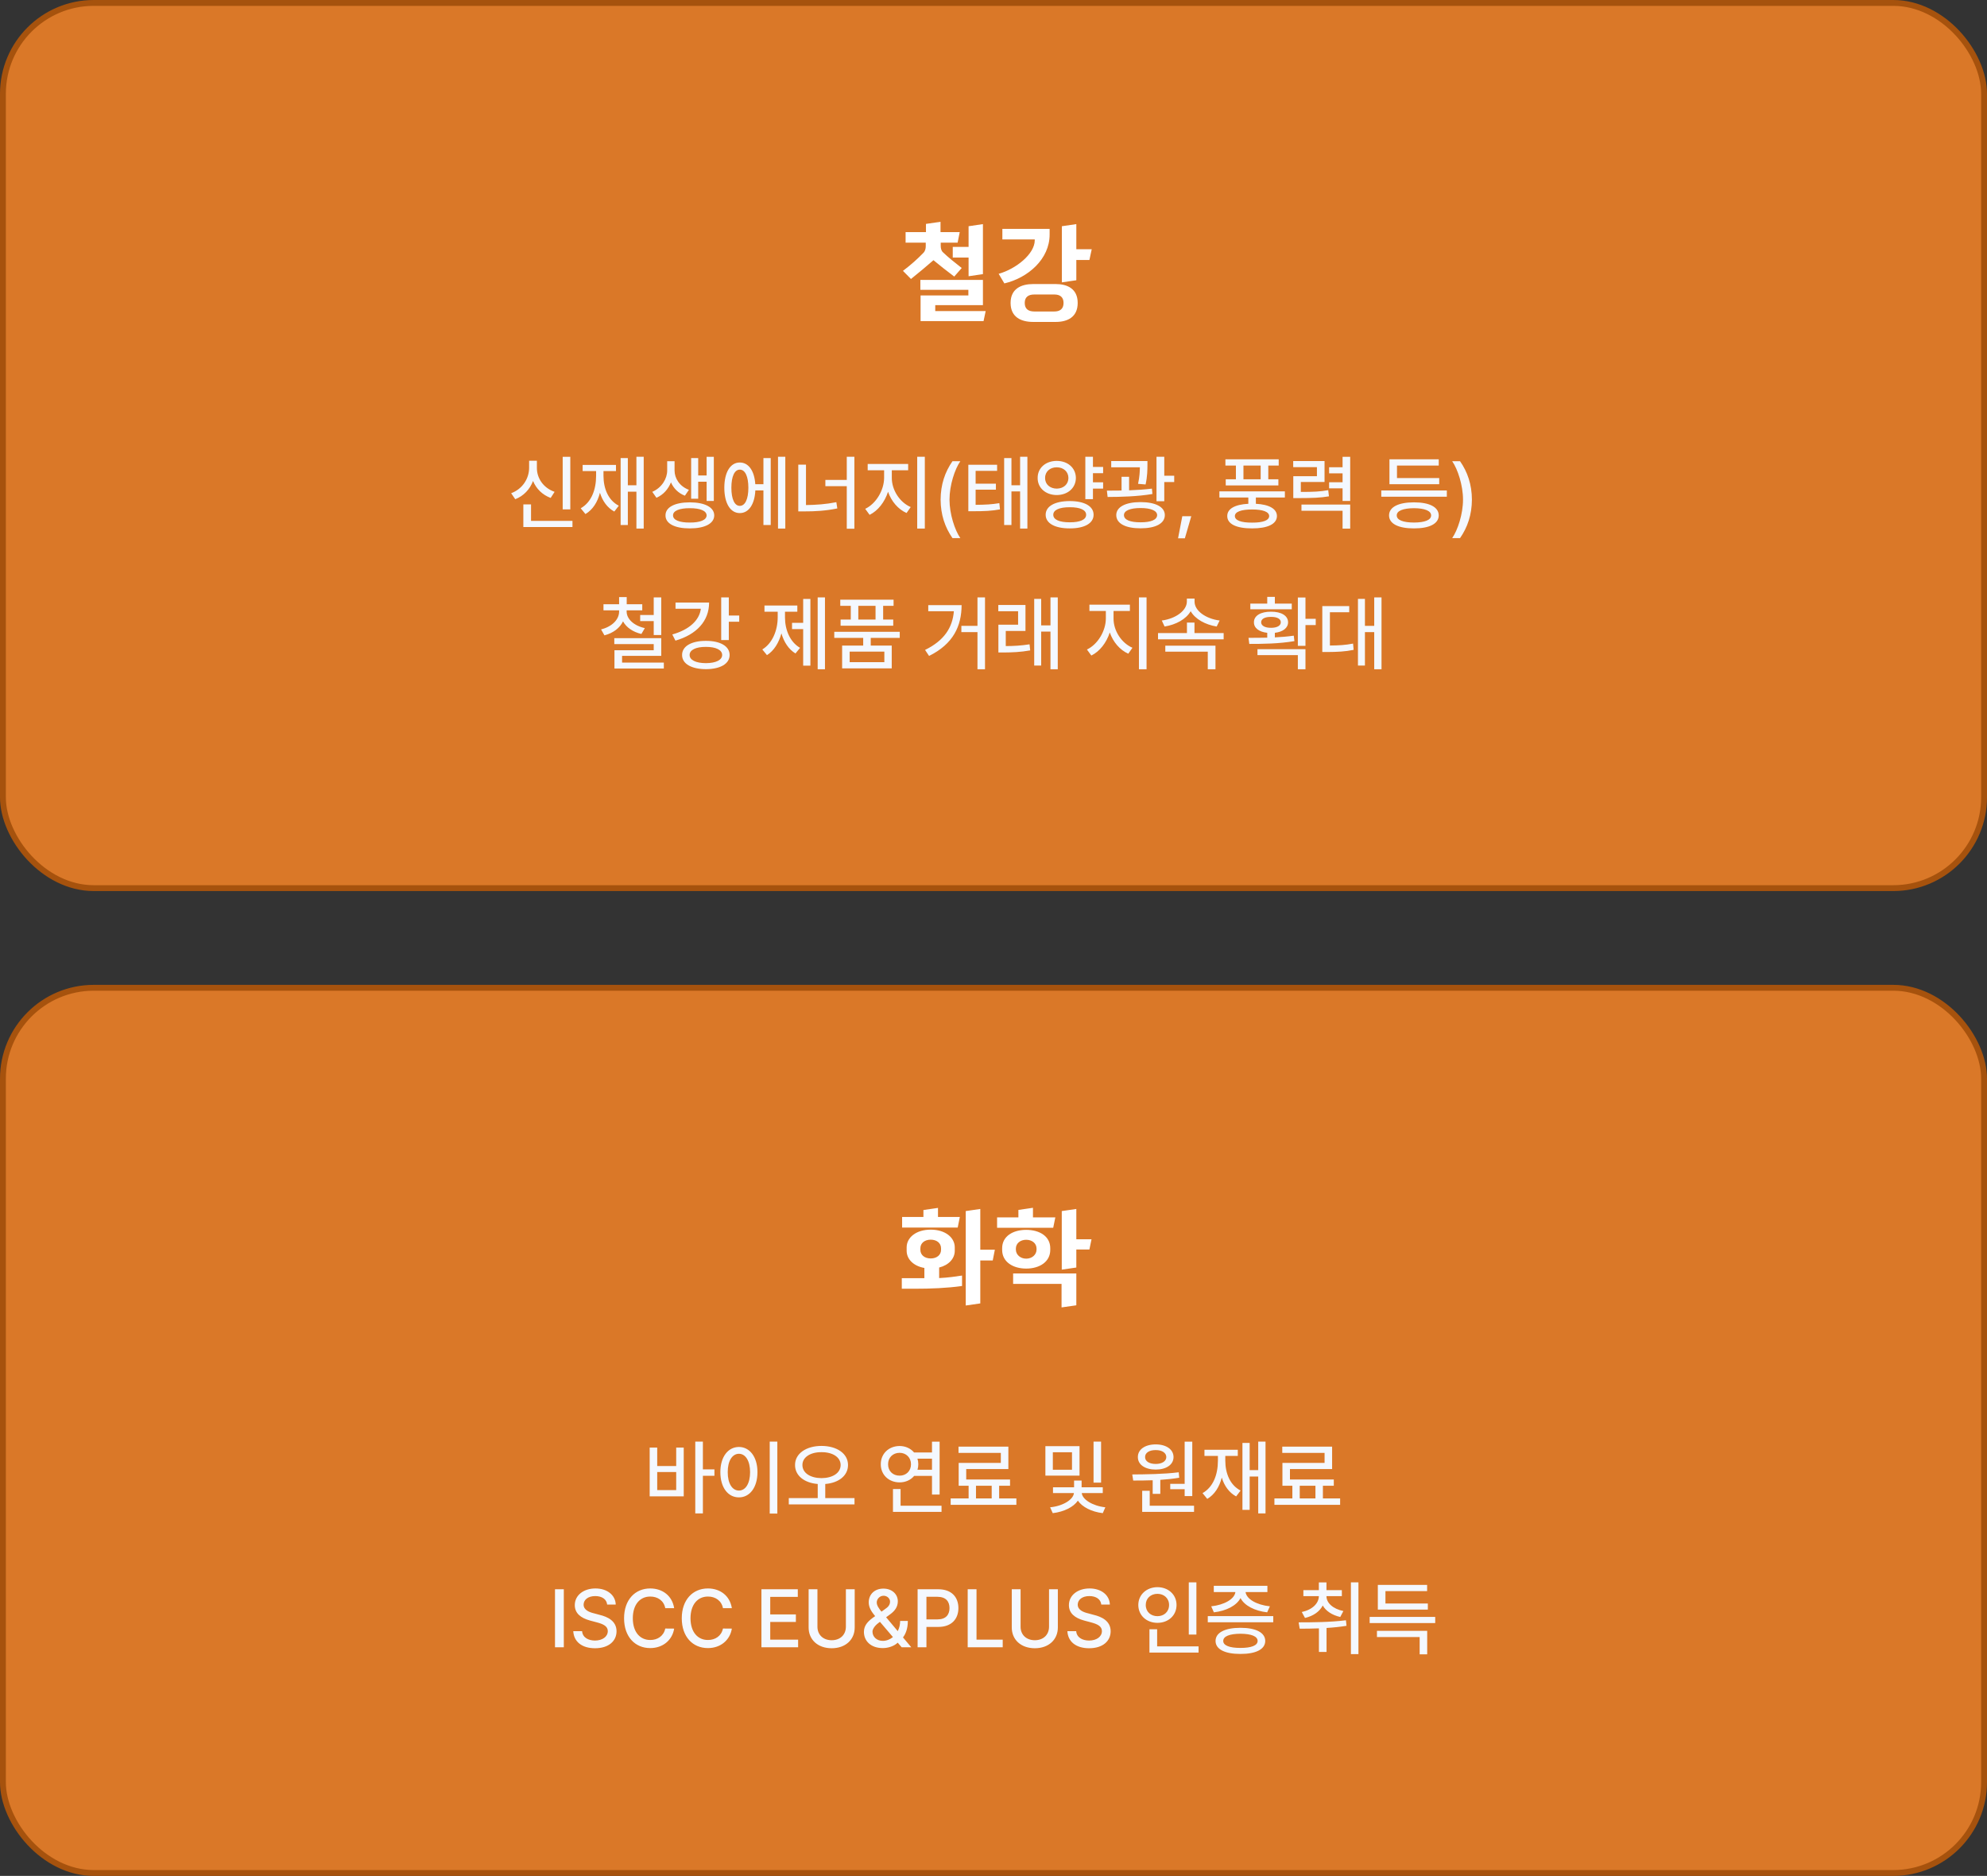 <svg width="339" height="320" viewBox="0 0 339 320" fill="none" xmlns="http://www.w3.org/2000/svg">
<rect x="0" y="0" width="339" height="320" fill="#333333" stroke="none"/>
<rect x="0.5" y="0.5" width="338" height="151" rx="15.5" fill="#DA7828"/>
<path d="M167.805 54.772H157.059V50.398H165.213V49.444H157.023V47.752H167.697V52.054H159.561V53.062H168.165L167.805 54.772ZM163.737 39.598L163.377 41.398H160.497V41.92C160.497 42.298 160.569 42.73 160.839 43C161.793 43.918 162.819 44.728 164.079 45.718L162.801 47.176C161.541 46.222 160.335 45.286 159.255 44.386C158.067 45.412 156.825 46.474 155.421 47.59L154.053 46.204C155.439 45.16 156.573 44.134 157.545 43.126C157.833 42.838 157.941 42.406 157.941 42.028V41.398H154.503V39.598H157.977V38.194L160.461 37.834V39.598H163.737ZM167.697 38.23V46.762L165.249 47.122V43.936H162.549V42.118H165.249V38.59L167.697 38.23ZM180.12 48.454C182.082 48.454 183.864 49.246 183.864 51.676C183.864 54.124 182.082 54.916 180.12 54.916H176.268C174.234 54.916 172.416 54.124 172.416 51.676C172.416 49.246 174.234 48.454 176.268 48.454H180.12ZM176.538 40.84H171.012V39.04H179.076V40.012C179.076 44.188 175.404 47.392 171.354 48.346L170.382 46.708C173.334 45.88 176.538 43.324 176.538 40.984V40.84ZM183.63 38.23V42.514H186.258L185.862 44.35H183.63V47.806L181.164 48.166V38.59L183.63 38.23ZM179.886 50.236H176.466C175.494 50.236 174.828 50.632 174.828 51.676C174.828 52.738 175.494 53.134 176.466 53.134H179.886C180.786 53.134 181.452 52.738 181.452 51.676C181.452 50.632 180.786 50.236 179.886 50.236Z" fill="white"/>
<path d="M97.299 77.926V86.894H96V77.926H97.299ZM87.209 84.133C89.13 83.422 90.265 81.658 90.272 79.812V78.596H91.598V79.812C91.591 81.603 92.726 83.244 94.619 83.9L93.949 84.939C92.534 84.413 91.488 83.374 90.941 82.048C90.401 83.47 89.342 84.605 87.906 85.158L87.209 84.133ZM89.287 89.902V86.047H90.6V88.85H97.668V89.902H89.287ZM109.822 77.912V90.162H108.578V83.873H107.115V89.561H105.885V78.144H107.115V82.779H108.578V77.912H109.822ZM99.076 86.703C100.867 85.698 101.701 83.586 101.701 81.152V80.359H99.404V79.307H105.092V80.359H102.959V81.152C102.959 83.353 103.786 85.35 105.57 86.266L104.805 87.264C103.602 86.607 102.795 85.466 102.357 84.058C101.94 85.664 101.134 86.949 99.883 87.688L99.076 86.703ZM115.086 80.264C115.086 81.603 115.94 82.957 117.533 83.559L116.85 84.557C115.708 84.119 114.908 83.285 114.471 82.28C114.02 83.415 113.186 84.399 111.996 84.912L111.285 83.9C112.939 83.183 113.828 81.624 113.828 80.264V78.678H115.086V80.264ZM113.541 87.92C113.527 86.525 115.12 85.698 117.684 85.691C120.24 85.698 121.847 86.525 121.854 87.92C121.847 89.314 120.24 90.142 117.684 90.135C115.12 90.142 113.527 89.314 113.541 87.92ZM114.826 87.92C114.812 88.699 115.899 89.15 117.684 89.137C119.461 89.15 120.548 88.699 120.555 87.92C120.548 87.134 119.461 86.683 117.684 86.689C115.899 86.683 114.812 87.134 114.826 87.92ZM117.916 85.076V78.144H119.119V81.111H120.555V77.926H121.785V85.459H120.555V82.178H119.119V85.076H117.916ZM133.98 77.912V90.162H132.736V77.912H133.98ZM123.576 83.203C123.576 80.551 124.615 78.89 126.215 78.897C127.705 78.89 128.71 80.305 128.86 82.602H130.248V78.144H131.492V89.561H130.248V83.654H128.867C128.751 86.047 127.732 87.53 126.215 87.523C124.615 87.53 123.576 85.862 123.576 83.203ZM124.779 83.203C124.779 85.151 125.333 86.3 126.215 86.293C127.117 86.3 127.678 85.151 127.678 83.203C127.678 81.248 127.117 80.106 126.215 80.113C125.333 80.106 124.779 81.248 124.779 83.203ZM145.766 77.912V90.189H144.467V82.93H140.816V81.863H144.467V77.912H145.766ZM136.195 87.236V79.266H137.508V86.156C139.258 86.129 140.905 86.019 142.689 85.664L142.854 86.731C140.878 87.134 139.101 87.243 137.18 87.236H136.195ZM152.15 81.522C152.144 83.572 153.49 85.691 155.377 86.498L154.666 87.51C153.224 86.874 152.075 85.52 151.508 83.887C150.94 85.637 149.792 87.127 148.363 87.824L147.611 86.799C149.457 85.931 150.824 83.634 150.838 81.522V80.223H148.035V79.143H154.939V80.223H152.15V81.522ZM156.484 90.162V77.912H157.783V90.162H156.484ZM160.477 85.227C160.49 82.649 161.222 80.51 162.5 78.678H163.84C162.896 80.031 161.994 82.786 161.994 85.227C161.994 87.674 162.896 90.429 163.84 91.789H162.5C161.222 89.95 160.49 87.811 160.477 85.227ZM170.115 79.279V80.318H166.451V82.506H169.91V83.531H166.451V86.115C168.112 86.102 169.206 86.047 170.498 85.828L170.607 86.894C169.172 87.154 167.982 87.209 166.027 87.209H165.207V79.279H170.115ZM171.318 89.561V78.144H172.562V82.779H174.039V77.912H175.283V90.162H174.039V83.832H172.562V89.561H171.318ZM188.203 79.648V80.715H186.467V82.273H188.203V83.353H186.467V85.144H185.168V77.912H186.467V79.648H188.203ZM177.033 81.535C177.02 79.812 178.414 78.623 180.287 78.623C182.167 78.623 183.541 79.812 183.555 81.535C183.541 83.244 182.167 84.44 180.287 84.447C178.414 84.44 177.02 83.244 177.033 81.535ZM178.305 81.535C178.291 82.622 179.139 83.34 180.287 83.353C181.436 83.34 182.276 82.622 182.283 81.535C182.276 80.455 181.436 79.71 180.287 79.717C179.139 79.71 178.291 80.455 178.305 81.535ZM178.4 87.811C178.4 86.341 179.986 85.48 182.516 85.473C185.018 85.48 186.576 86.341 186.576 87.811C186.576 89.273 185.018 90.142 182.516 90.135C179.986 90.142 178.4 89.273 178.4 87.811ZM179.699 87.811C179.692 88.644 180.745 89.103 182.516 89.096C184.272 89.103 185.312 88.644 185.305 87.811C185.312 86.99 184.272 86.519 182.516 86.525C180.745 86.519 179.692 86.99 179.699 87.811ZM195.764 78.65V79.348C195.757 80.127 195.757 81.234 195.449 82.643L194.164 82.533C194.424 81.337 194.465 80.441 194.472 79.717H189.584V78.65H195.764ZM188.846 83.695C189.604 83.695 190.459 83.689 191.348 83.675V81.33H192.633V83.641C193.952 83.593 195.299 83.504 196.529 83.353L196.611 84.269C194.055 84.7 191.17 84.769 188.969 84.775L188.846 83.695ZM190.445 87.865C190.445 86.484 192.024 85.65 194.588 85.65C197.151 85.65 198.73 86.484 198.73 87.865C198.73 89.301 197.151 90.128 194.588 90.121C192.024 90.128 190.445 89.301 190.445 87.865ZM191.758 87.865C191.751 88.679 192.817 89.103 194.588 89.096C196.352 89.103 197.404 88.679 197.418 87.865C197.404 87.113 196.352 86.662 194.588 86.662C192.817 86.662 191.751 87.113 191.758 87.865ZM197.309 85.5V77.912H198.635V81.152H200.33V82.232H198.635V85.5H197.309ZM203.242 88.057L202.148 91.83H200.986L201.711 88.057H203.242ZM219.211 83.818V84.871H214.262V85.938C216.518 86.054 217.844 86.785 217.857 88.029C217.844 89.397 216.265 90.142 213.619 90.135C210.953 90.142 209.374 89.397 209.381 88.029C209.374 86.785 210.7 86.054 212.977 85.938V84.871H208.041V83.818H219.211ZM209.066 79.416V78.35H218.158V79.416H216.381V81.754H218.104V82.807H209.121V81.754H210.857V79.416H209.066ZM210.68 88.029C210.68 88.768 211.746 89.164 213.619 89.15C215.465 89.164 216.531 88.768 216.531 88.029C216.531 87.311 215.465 86.908 213.619 86.908C211.746 86.908 210.68 87.311 210.68 88.029ZM212.143 81.754H215.082V79.416H212.143V81.754ZM225.979 78.65V82.219H221.932V83.914C224.064 83.914 225.227 83.866 226.607 83.613L226.73 84.666C225.233 84.919 223.976 84.96 221.535 84.967H220.646V81.234H224.68V79.689H220.633V78.65H225.979ZM222.041 87.127V86.074H230.354V90.176H229.055V87.127H222.041ZM226.758 83.299V82.26H229.055V80.742H226.758V79.703H229.055V77.926H230.354V85.459H229.055V83.299H226.758ZM246.842 83.668V84.734H235.658V83.668H246.842ZM236.984 87.92C236.984 86.498 238.577 85.691 241.236 85.691C243.875 85.691 245.454 86.498 245.461 87.92C245.454 89.342 243.875 90.142 241.236 90.135C238.577 90.142 236.984 89.342 236.984 87.92ZM237.053 82.602V78.35H245.461V79.416H238.338V81.549H245.543V82.602H237.053ZM238.297 87.92C238.29 88.706 239.363 89.13 241.236 89.137C243.082 89.13 244.162 88.706 244.162 87.92C244.162 87.141 243.082 86.703 241.236 86.689C239.363 86.703 238.29 87.141 238.297 87.92ZM251.121 85.227C251.107 87.811 250.376 89.95 249.098 91.789H247.758C248.701 90.429 249.604 87.674 249.604 85.227C249.604 82.786 248.701 80.031 247.758 78.678H249.098C250.376 80.51 251.107 82.649 251.121 85.227ZM106.91 104.318C106.91 105.59 108.141 106.738 110.014 107.148L109.426 108.146C107.97 107.805 106.855 107.025 106.295 105.993C105.741 107.128 104.627 107.989 103.123 108.379L102.549 107.367C104.422 106.896 105.625 105.686 105.625 104.318V104.113H102.959V103.074H105.625V101.857H106.924V103.074H109.576V104.113H106.91V104.318ZM104.805 109.869V108.857H112.816V111.879H106.131V113.027H113.254V114.039H104.832V110.922H111.531V109.869H104.805ZM109.221 105.945V104.906H111.531V101.912H112.816V108.324H111.531V105.945H109.221ZM124.342 101.912V105.002H126.119V106.055H124.342V109.186H123.043V101.912H124.342ZM114.703 108.229C117.574 107.422 119.331 105.822 119.57 103.84H115.25V102.787H120.979C120.979 105.952 118.825 108.242 115.236 109.281L114.703 108.229ZM116.371 111.729C116.357 110.238 117.971 109.315 120.432 109.322C122.899 109.315 124.479 110.238 124.479 111.729C124.479 113.232 122.899 114.142 120.432 114.148C117.971 114.142 116.357 113.232 116.371 111.729ZM117.656 111.729C117.649 112.59 118.716 113.116 120.432 113.123C122.134 113.116 123.207 112.59 123.207 111.729C123.207 110.867 122.134 110.341 120.432 110.348C118.716 110.341 117.649 110.867 117.656 111.729ZM140.748 101.912V114.162H139.504V101.912H140.748ZM130.057 110.785C131.793 109.739 132.675 107.511 132.682 105.33V104.346H130.426V103.293H136.031V104.346H133.926V105.33C133.926 107.422 134.773 109.521 136.496 110.512L135.717 111.469C134.548 110.771 133.748 109.521 133.317 108.044C132.88 109.644 132.046 111.011 130.85 111.756L130.057 110.785ZM135.129 107.312V106.246H137.029V102.172H138.26V113.547H137.029V107.312H135.129ZM153.504 107.777V108.816H148.555V110.129H152.137V114.012H143.674V110.129H147.27V108.816H142.334V107.777H153.504ZM143.359 103.348V102.295H152.451V103.348H150.674V105.686H152.396V106.738H143.414V105.686H145.15V103.348H143.359ZM144.959 112.959H150.879V111.154H144.959V112.959ZM146.436 105.686H149.375V103.348H146.436V105.686ZM168.051 101.912V114.162H166.766V107.832H164.018V106.766H166.766V101.912H168.051ZM157.824 110.867C161.071 109.281 162.514 107.073 162.739 104.264H158.371V103.225H164.059C164.045 106.772 162.664 109.835 158.508 111.893L157.824 110.867ZM174.955 103.197V107.627H171.592V110.211C172.918 110.204 174.176 110.143 175.652 109.91L175.762 110.949C174.06 111.25 172.692 111.291 171.168 111.305H170.334V106.561H173.697V104.264H170.32V103.197H174.955ZM176.445 113.533V102.158H177.635V106.684H179.221V101.912H180.465V114.162H179.221V107.736H177.635V113.533H176.445ZM189.98 105.521C189.974 107.572 191.32 109.691 193.207 110.498L192.496 111.51C191.054 110.874 189.905 109.521 189.338 107.887C188.771 109.637 187.622 111.127 186.193 111.824L185.441 110.799C187.287 109.931 188.654 107.634 188.668 105.521V104.223H185.865V103.143H192.77V104.223H189.98V105.521ZM194.314 114.162V101.912H195.613V114.162H194.314ZM208.766 107.996V109.062H197.568V107.996H202.504V106.205H203.789V107.996H208.766ZM198.211 105.85C200.556 105.549 202.483 104.168 202.49 102.623V102.104H203.803V102.623C203.796 104.188 205.717 105.549 208.082 105.85L207.576 106.875C205.635 106.561 203.919 105.617 203.14 104.264C202.36 105.617 200.645 106.561 198.689 106.875L198.211 105.85ZM198.812 111.168V110.143H207.371V114.162H206.059V111.168H198.812ZM222.725 101.926V105.562H224.475V106.629H222.725V110.17H221.426V101.926H222.725ZM213.004 108.803C213.954 108.803 215.055 108.803 216.203 108.775V107.948C214.809 107.791 213.92 107.135 213.934 106.15C213.92 105.029 215.089 104.332 216.846 104.346C218.603 104.332 219.751 105.029 219.758 106.15C219.751 107.128 218.883 107.784 217.502 107.948V108.728C218.596 108.673 219.703 108.584 220.729 108.434L220.838 109.363C218.206 109.821 215.301 109.842 213.141 109.842L213.004 108.803ZM213.318 103.936V102.965H216.203V101.816H217.502V102.965H220.387V103.936H213.318ZM214.535 111.756V110.744H222.725V114.162H221.426V111.756H214.535ZM215.164 106.15C215.164 106.725 215.8 107.101 216.846 107.094C217.878 107.101 218.521 106.725 218.514 106.15C218.521 105.562 217.878 105.221 216.846 105.234C215.8 105.221 215.164 105.562 215.164 106.15ZM235.699 101.912V114.162H234.455V107.832H232.869V113.533H231.68V102.158H232.869V106.766H234.455V101.912H235.699ZM225.596 111.223V103.389H230.189V104.441H226.895V110.115C228.398 110.108 229.533 110.04 230.846 109.787L230.941 110.854C229.472 111.161 228.2 111.209 226.416 111.223H225.596Z" fill="#F4F8FF"/>
<rect x="0.5" y="0.5" width="338" height="151" rx="15.5" stroke="#A6520D"/>
<rect x="0.5" y="168.5" width="338" height="151" rx="15.5" fill="#DA7828"/>
<path d="M154.683 212.782C154.683 211.108 156.285 209.758 158.787 209.758C161.289 209.758 162.891 211.108 162.891 212.782V213.358C162.891 214.69 161.883 215.806 160.227 216.22V218.02C161.793 217.948 163.197 217.732 164.133 217.588V219.37C161.577 219.73 158.805 219.838 156.033 219.838H153.855V218.038H157.707V216.292C155.835 215.968 154.683 214.78 154.683 213.358V212.782ZM164.763 206.59L167.247 206.23V213.178H169.731L169.371 215.014H167.247V222.34L164.763 222.7V206.59ZM163.395 209.398H153.909V207.598H157.545V206.41L160.029 206.05V207.598H163.755L163.395 209.398ZM160.551 212.944C160.551 212.062 159.831 211.468 158.787 211.468C157.743 211.468 157.023 212.062 157.023 212.944V213.196C157.023 214.078 157.743 214.672 158.787 214.672C159.831 214.672 160.551 214.078 160.551 213.196V212.944ZM170.976 212.926C170.976 210.874 172.83 209.794 175.08 209.794C177.33 209.794 179.184 210.874 179.184 212.926V213.214C179.184 215.266 177.33 216.4 175.08 216.4C172.83 216.4 170.976 215.266 170.976 213.214V212.926ZM183.63 206.23V211.396H186.222L185.862 213.142H183.63V216.22L181.146 216.58V206.59L183.63 206.23ZM172.848 217.228H183.63V222.664L181.11 223.024V219.01H172.848V217.228ZM179.688 209.434H170.112V207.67H173.748V206.392L176.232 206.032V207.67H180.048L179.688 209.434ZM176.844 212.998C176.844 212.08 176.07 211.486 175.08 211.486C174.09 211.486 173.316 212.08 173.316 212.998V213.142C173.316 214.042 174.09 214.708 175.08 214.708C176.07 214.708 176.844 214.042 176.844 213.142V212.998Z" fill="white"/>
<path d="M119.919 245.912V250.656H121.888V251.75H119.919V258.162H118.62V245.912H119.919ZM110.841 255.25V246.938H112.126V250.082H115.366V246.938H116.651V255.25H110.841ZM112.126 254.184H115.366V251.107H112.126V254.184ZM132.62 245.912V258.189H131.321V245.912H132.62ZM122.899 251.121C122.899 248.503 124.219 246.835 126.071 246.828C127.89 246.835 129.229 248.503 129.229 251.121C129.229 253.767 127.89 255.435 126.071 255.428C124.219 255.435 122.899 253.767 122.899 251.121ZM124.157 251.121C124.15 253.069 124.93 254.266 126.071 254.266C127.192 254.266 127.972 253.069 127.972 251.121C127.972 249.2 127.192 247.997 126.071 247.99C124.93 247.997 124.15 249.2 124.157 251.121ZM140.153 246.65C142.771 246.657 144.679 247.949 144.679 249.904C144.679 251.736 143.079 252.96 140.796 253.145V255.551H145.786V256.631H134.575V255.551H139.511V253.145C137.241 252.96 135.635 251.736 135.642 249.904C135.635 247.949 137.549 246.657 140.153 246.65ZM136.899 249.904C136.899 251.278 138.267 252.133 140.153 252.146C142.054 252.133 143.414 251.278 143.421 249.904C143.414 248.578 142.054 247.703 140.153 247.717C138.267 247.703 136.899 248.578 136.899 249.904ZM160.306 245.926V254.949H159.007V251.764H155.965C155.391 252.454 154.502 252.871 153.483 252.871C151.638 252.871 150.264 251.579 150.271 249.781C150.264 247.97 151.638 246.678 153.483 246.664C154.495 246.671 155.377 247.088 155.951 247.771H159.007V245.926H160.306ZM151.515 249.781C151.508 250.937 152.335 251.729 153.483 251.723C154.584 251.729 155.425 250.937 155.425 249.781C155.425 248.626 154.584 247.833 153.483 247.826C152.335 247.833 151.508 248.626 151.515 249.781ZM152.349 257.902V254.006H153.647V256.85H160.634V257.902H152.349ZM156.525 248.824C156.621 249.125 156.669 249.439 156.669 249.781C156.669 250.109 156.621 250.424 156.532 250.711H159.007V248.824H156.525ZM173.403 255.605V256.699H162.192V255.605H165.255V253.445H163.56V249.549H170.751V247.84H163.532V246.773H172.036V250.602H164.845V252.379H172.323V253.445H170.464V255.605H173.403ZM166.513 255.605H169.192V253.445H166.513V255.605ZM184.177 246.691V251.723H178.353V246.691H184.177ZM179.159 257.123C181.388 256.904 183.131 255.79 183.22 254.689H179.651V253.705H183.247V252.557H184.532V253.705H188.142V254.689H184.56C184.648 255.756 186.351 256.877 188.579 257.123L188.142 258.121C186.221 257.889 184.635 257.068 183.896 255.988C183.145 257.082 181.538 257.889 179.61 258.121L179.159 257.123ZM179.624 250.711H182.892V247.73H179.624V250.711ZM186.569 252.912V245.912H187.854V252.912H186.569ZM203.413 245.926V255.209H202.114V254.033H199.653V253.117H202.114V245.926H203.413ZM193.173 251.518C195.436 251.497 198.491 251.477 201.103 251.148L201.185 252.078C200.139 252.256 199.038 252.365 197.958 252.44V254.826H196.659V252.509C195.47 252.557 194.328 252.557 193.337 252.557L193.173 251.518ZM194.13 248.551C194.123 247.252 195.36 246.391 197.179 246.391C198.97 246.391 200.214 247.252 200.214 248.551C200.214 249.856 198.97 250.684 197.179 250.684C195.367 250.684 194.123 249.856 194.13 248.551ZM194.868 257.902V254.307H196.153V256.85H203.714V257.902H194.868ZM195.36 248.551C195.354 249.275 196.092 249.727 197.179 249.727C198.225 249.727 198.977 249.275 198.983 248.551C198.977 247.819 198.225 247.348 197.179 247.361C196.092 247.348 195.354 247.819 195.36 248.551ZM215.909 245.912V258.162H214.665V251.873H213.202V257.561H211.972V246.145H213.202V250.779H214.665V245.912H215.909ZM205.163 254.703C206.954 253.698 207.788 251.586 207.788 249.152V248.359H205.491V247.307H211.179V248.359H209.046V249.152C209.046 251.354 209.873 253.35 211.657 254.266L210.892 255.264C209.688 254.607 208.882 253.466 208.444 252.058C208.027 253.664 207.221 254.949 205.97 255.688L205.163 254.703ZM228.638 255.605V256.699H217.427V255.605H220.489V253.445H218.794V249.549H225.985V247.84H218.767V246.773H227.271V250.602H220.079V252.379H227.558V253.445H225.698V255.605H228.638ZM221.747 255.605H224.427V253.445H221.747V255.605ZM96.191 271.102V281H94.688V271.102H96.191ZM103.588 273.713C103.492 272.79 102.686 272.264 101.551 272.264C100.341 272.264 99.575 272.886 99.568 273.727C99.568 274.663 100.587 275.032 101.373 275.217L102.33 275.477C103.595 275.784 105.181 276.475 105.188 278.266C105.181 279.94 103.848 281.164 101.51 281.164C99.295 281.164 97.9 280.057 97.805 278.252H99.309C99.397 279.332 100.354 279.845 101.51 279.852C102.774 279.845 103.69 279.209 103.697 278.238C103.69 277.377 102.87 277.028 101.824 276.748L100.648 276.434C99.056 275.996 98.071 275.189 98.064 273.809C98.071 272.1 99.589 270.965 101.592 270.965C103.602 270.965 105.003 272.113 105.051 273.713H103.588ZM113.5 274.328C113.261 273.05 112.201 272.339 110.943 272.346C109.234 272.339 107.97 273.651 107.963 276.051C107.97 278.464 109.241 279.763 110.943 279.756C112.188 279.763 113.24 279.065 113.5 277.801L115.018 277.814C114.703 279.77 113.11 281.137 110.93 281.137C108.353 281.137 106.473 279.216 106.473 276.051C106.473 272.886 108.366 270.965 110.93 270.965C113.021 270.965 114.683 272.202 115.018 274.328H113.5ZM123.344 274.328C123.104 273.05 122.045 272.339 120.787 272.346C119.078 272.339 117.813 273.651 117.807 276.051C117.813 278.464 119.085 279.763 120.787 279.756C122.031 279.763 123.084 279.065 123.344 277.801L124.861 277.814C124.547 279.77 122.954 281.137 120.773 281.137C118.196 281.137 116.316 279.216 116.316 276.051C116.316 272.886 118.21 270.965 120.773 270.965C122.865 270.965 124.526 272.202 124.861 274.328H123.344ZM129.906 281V271.102H136.113V272.4H131.41V275.395H135.785V276.68H131.41V279.701H136.168V281H129.906ZM144.316 271.102H145.82V277.609C145.827 279.688 144.262 281.164 141.896 281.164C139.511 281.164 137.952 279.688 137.959 277.609V271.102H139.463V277.486C139.456 278.826 140.393 279.79 141.896 279.797C143.394 279.79 144.316 278.826 144.316 277.486V271.102ZM150.605 281.137C148.616 281.137 147.393 279.961 147.393 278.375C147.393 277.186 148.172 276.461 149.307 275.688C148.678 274.923 148.22 274.226 148.213 273.344C148.22 271.97 149.204 270.992 150.715 270.992C152.239 270.992 153.176 271.99 153.176 273.152C153.176 274.096 152.684 274.786 151.863 275.381L151.18 275.88L153.162 278.245C153.415 277.753 153.572 277.165 153.572 276.502H154.885C154.885 277.876 154.488 278.758 154.058 279.318L155.473 281H153.832L153.162 280.214C152.485 280.843 151.501 281.137 150.605 281.137ZM148.855 278.334C148.849 279.182 149.546 279.906 150.619 279.906C151.221 279.906 151.836 279.674 152.342 279.257L150.127 276.659L149.881 276.844C149.102 277.418 148.849 278.02 148.855 278.334ZM149.58 273.357C149.58 273.863 149.936 274.369 150.387 274.923L150.988 274.492C151.528 274.137 151.85 273.774 151.85 273.193C151.85 272.729 151.412 272.209 150.742 272.209C150.059 272.216 149.58 272.79 149.58 273.357ZM156.553 281V271.102H160.08C162.384 271.102 163.512 272.482 163.512 274.314C163.512 276.14 162.377 277.527 160.08 277.527H158.057V281H156.553ZM158.057 276.242H159.93C161.386 276.249 161.994 275.429 161.994 274.314C161.994 273.193 161.386 272.394 159.93 272.387H158.057V276.242ZM165.098 281V271.102H166.602V279.701H171.072V281H165.098ZM178.975 271.102H180.479V277.609C180.485 279.688 178.92 281.164 176.555 281.164C174.169 281.164 172.61 279.688 172.617 277.609V271.102H174.121V277.486C174.114 278.826 175.051 279.79 176.555 279.797C178.052 279.79 178.975 278.826 178.975 277.486V271.102ZM187.889 273.713C187.793 272.79 186.986 272.264 185.852 272.264C184.642 272.264 183.876 272.886 183.869 273.727C183.869 274.663 184.888 275.032 185.674 275.217L186.631 275.477C187.896 275.784 189.481 276.475 189.488 278.266C189.481 279.94 188.148 281.164 185.811 281.164C183.596 281.164 182.201 280.057 182.105 278.252H183.609C183.698 279.332 184.655 279.845 185.811 279.852C187.075 279.845 187.991 279.209 187.998 278.238C187.991 277.377 187.171 277.028 186.125 276.748L184.949 276.434C183.356 275.996 182.372 275.189 182.365 273.809C182.372 272.1 183.89 270.965 185.893 270.965C187.902 270.965 189.304 272.113 189.352 273.713H187.889ZM204.117 269.926V278.826H202.818V269.926H204.117ZM194.205 273.781C194.212 272.011 195.62 270.753 197.473 270.746C199.318 270.753 200.727 272.011 200.727 273.781C200.727 275.579 199.318 276.83 197.473 276.83C195.62 276.83 194.212 275.579 194.205 273.781ZM195.477 273.781C195.47 274.937 196.331 275.695 197.473 275.695C198.594 275.695 199.455 274.937 199.455 273.781C199.455 272.653 198.594 271.881 197.473 271.881C196.331 271.881 195.47 272.653 195.477 273.781ZM196.105 281.902V277.924H197.418V280.85H204.486V281.902H196.105ZM217.229 275.682V276.734H206.059V275.682H217.229ZM206.646 274.014C208.868 273.774 210.625 272.776 210.769 271.58H207.084V270.514H216.23V271.58H212.505C212.655 272.77 214.385 273.774 216.654 274.014L216.189 275.039C214.063 274.793 212.307 273.897 211.644 272.605C210.967 273.897 209.224 274.793 207.098 275.039L206.646 274.014ZM207.385 279.92C207.385 278.498 208.978 277.678 211.637 277.678C214.275 277.678 215.854 278.498 215.861 279.92C215.854 281.342 214.275 282.142 211.637 282.135C208.978 282.142 207.385 281.342 207.385 279.92ZM208.697 279.92C208.69 280.692 209.764 281.116 211.637 281.109C213.482 281.116 214.562 280.692 214.562 279.92C214.562 279.127 213.482 278.703 211.637 278.689C209.764 278.703 208.69 279.127 208.697 279.92ZM226.307 272.277C226.3 273.433 227.4 274.444 229.191 274.82L228.658 275.832C227.25 275.511 226.211 274.807 225.671 273.877C225.145 274.889 224.092 275.661 222.643 275.996L222.096 274.984C223.907 274.595 225.001 273.501 225.008 272.277H222.369V271.252H225.008V269.939H226.307V271.252H228.932V272.277H226.307ZM221.562 276.748C223.887 276.748 226.963 276.728 229.629 276.393L229.725 277.336C228.604 277.521 227.448 277.637 226.32 277.705V281.793H225.021V277.773C223.846 277.821 222.725 277.828 221.74 277.828L221.562 276.748ZM230.477 282.162V269.926H231.762V282.162H230.477ZM244.859 275.818V276.871H233.676V275.818H244.859ZM234.92 279.25V278.197H243.492V282.203H242.207V279.25H234.92ZM235.07 274.574V270.363H243.479V271.416H236.369V273.535H243.602V274.574H235.07Z" fill="#F4F8FF"/>
<rect x="0.5" y="168.5" width="338" height="151" rx="15.5" stroke="#A6520D"/>
</svg>
